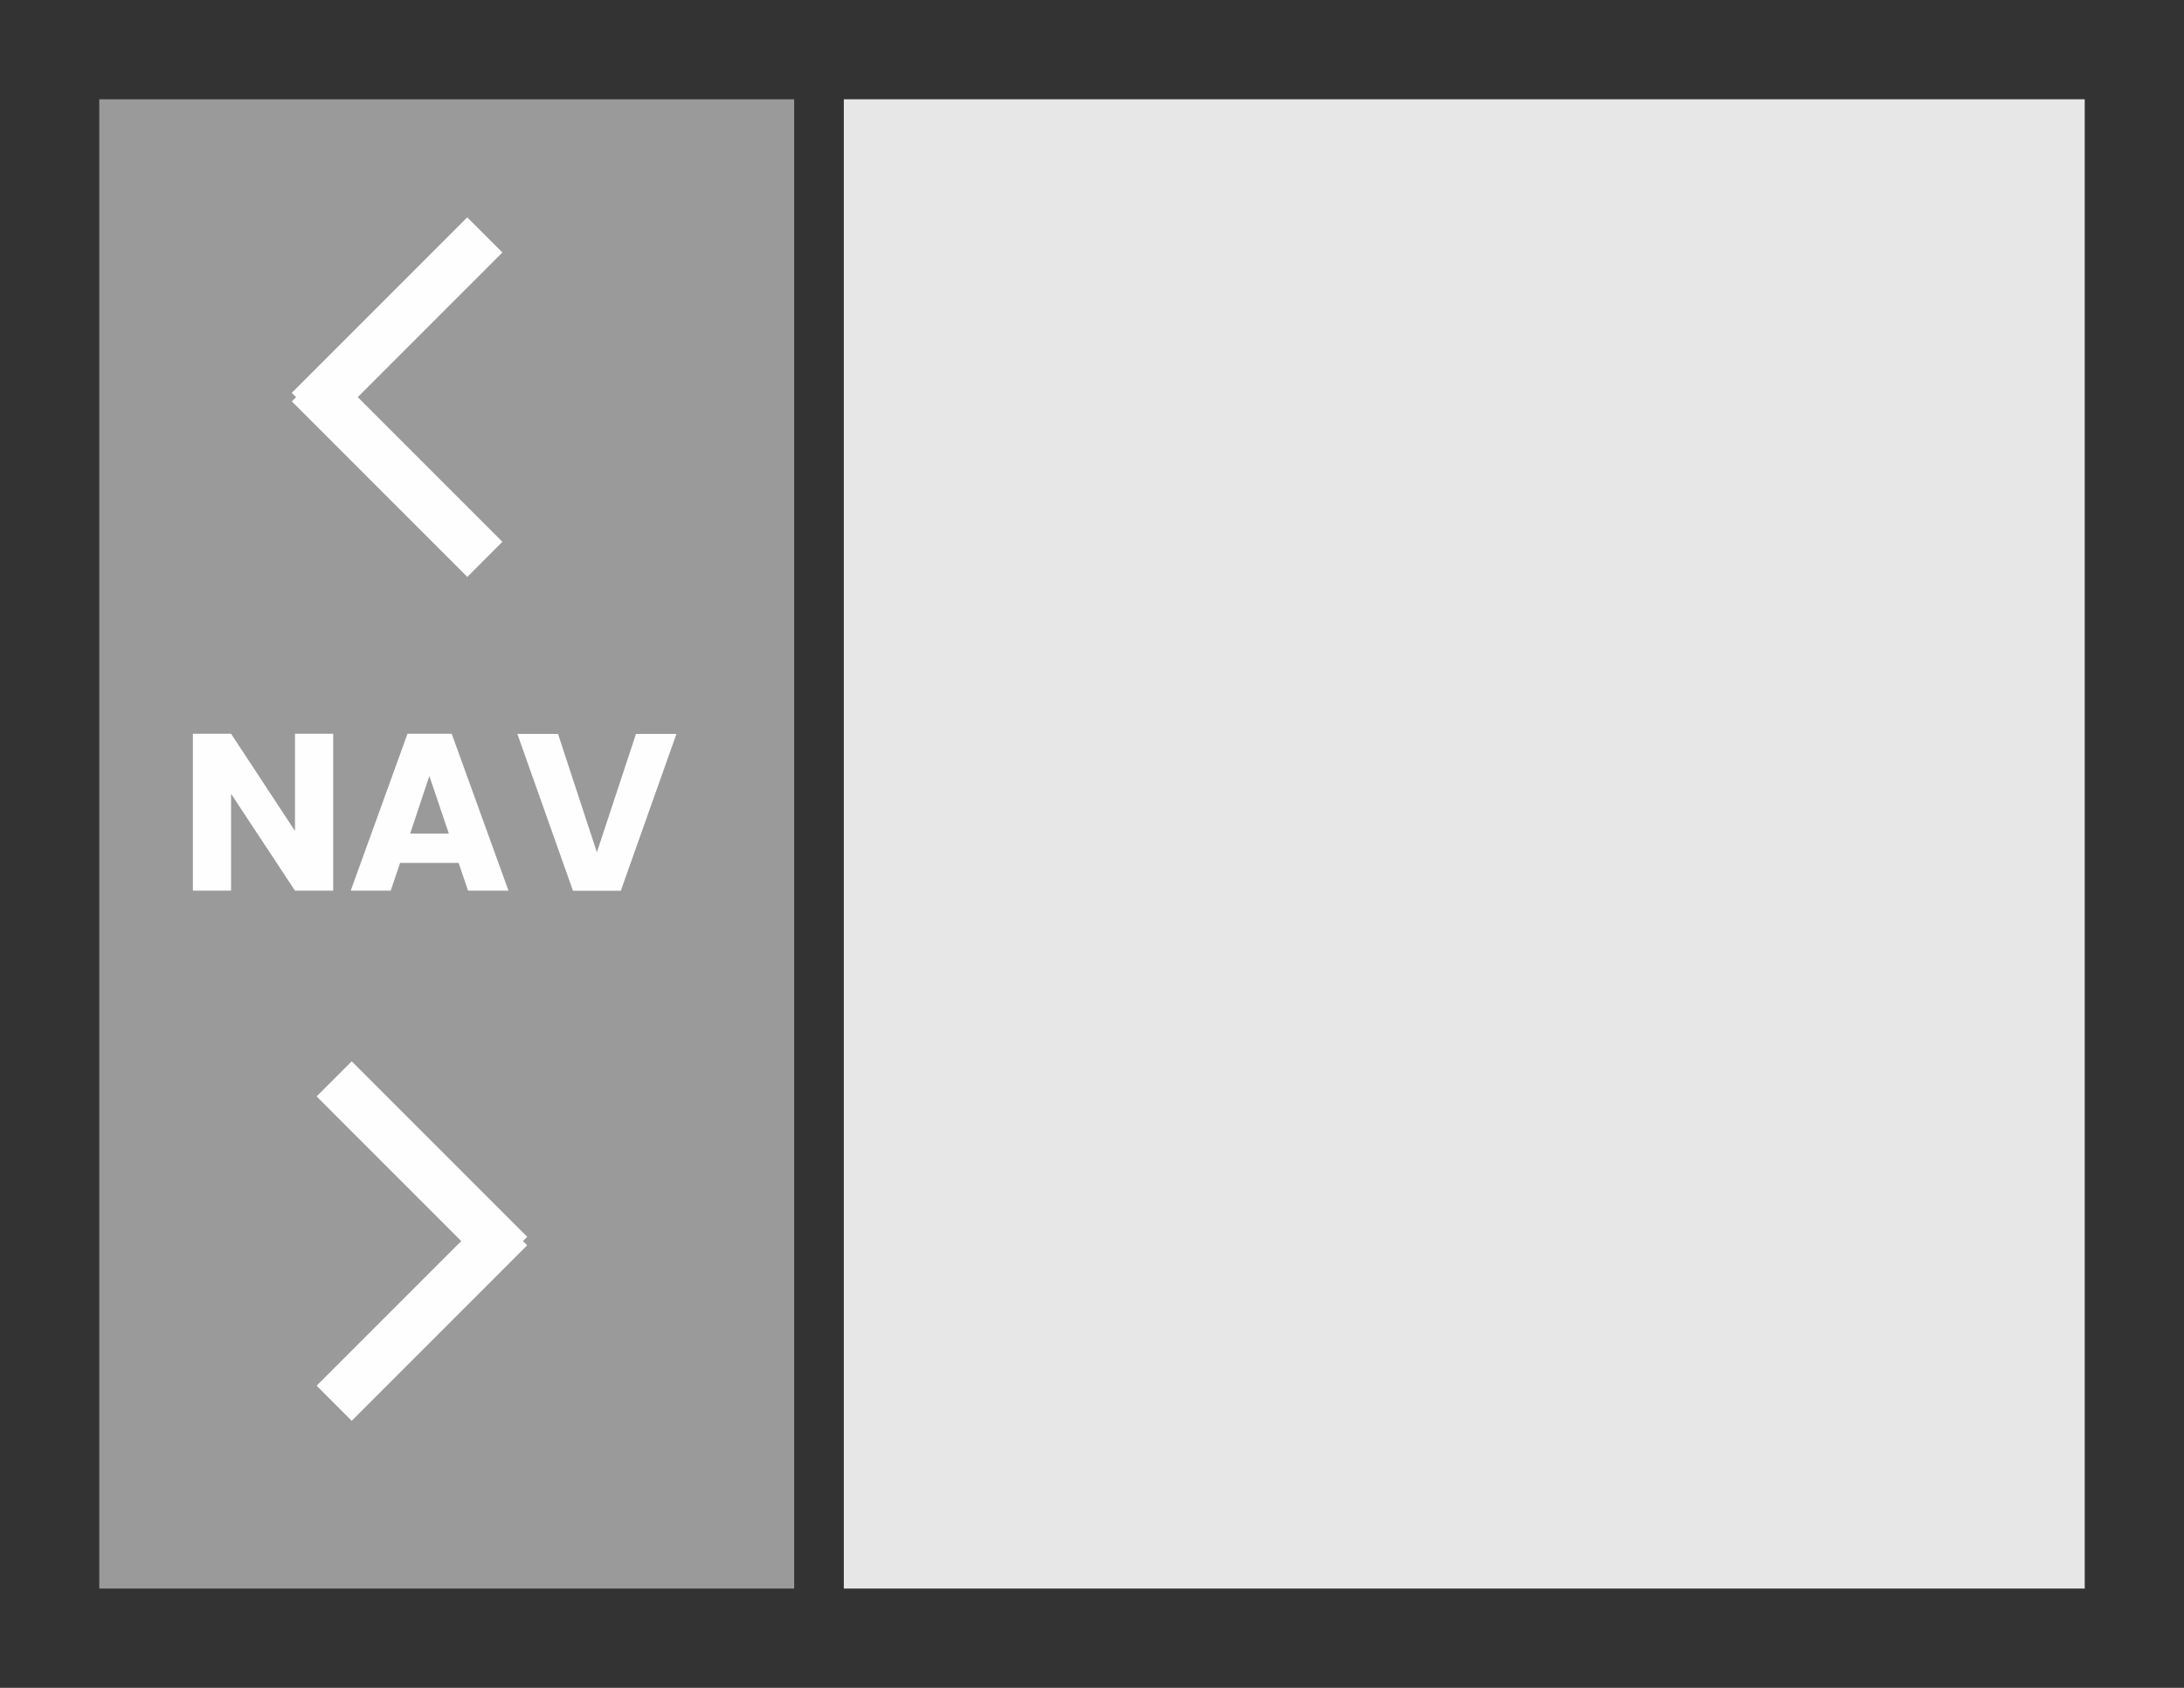 <svg xmlns="http://www.w3.org/2000/svg" width="88" height="68" viewBox="0 0 88 68">
  <rect x="0" y="0" width="88" height="68" fill="#333333" stroke="none"/>
  <defs>
    <style>
      .cls-1 {
        fill: #e7e7e7;
      }

      .cls-2 {
        fill: #9a9a9a;
      }

      .cls-3 {
        fill: #fefefe;
        fill-rule: evenodd;
      }
    </style>
  </defs>
  <rect class="cls-1" x="34" y="4" width="50" height="60"/>
  <rect id="Rectangle_3_copy" data-name="Rectangle 3 copy" class="cls-2" x="4" y="4" width="28" height="60"/>
  <path id="NAV" class="cls-3" d="M11.886,29.562v3.916L9.311,29.562H7.772v6.32H9.311v-3.9l2.575,3.9h1.54v-6.32h-1.54Zm6.973,6.32h1.629L18.2,29.562H16.419l-2.287,6.32h1.611l0.378-1.116h2.359Zm-0.774-2.3H16.527L17.3,31.263Zm5.965,0.756-1.566-4.771H20.845l2.242,6.32h1.927l2.242-6.32h-1.63Z"/>
  <path class="cls-3" d="M13.172,17.243l7.071-7.071L18.828,8.757l-7.071,7.071Z"/>
  <path id="Rectangle_4_copy" data-name="Rectangle 4 copy" class="cls-3" d="M13.172,14.757l7.071,7.071-1.414,1.414-7.071-7.071Z"/>
  <path id="Rectangle_4_copy_2" data-name="Rectangle 4 copy 2" class="cls-3" d="M19.828,51.243l-7.071-7.071,1.414-1.414,7.071,7.071Z"/>
  <path id="Rectangle_4_copy_2-2" data-name="Rectangle 4 copy 2" class="cls-3" d="M19.828,48.757l-7.071,7.071,1.414,1.414,7.071-7.071Z"/>
</svg>
